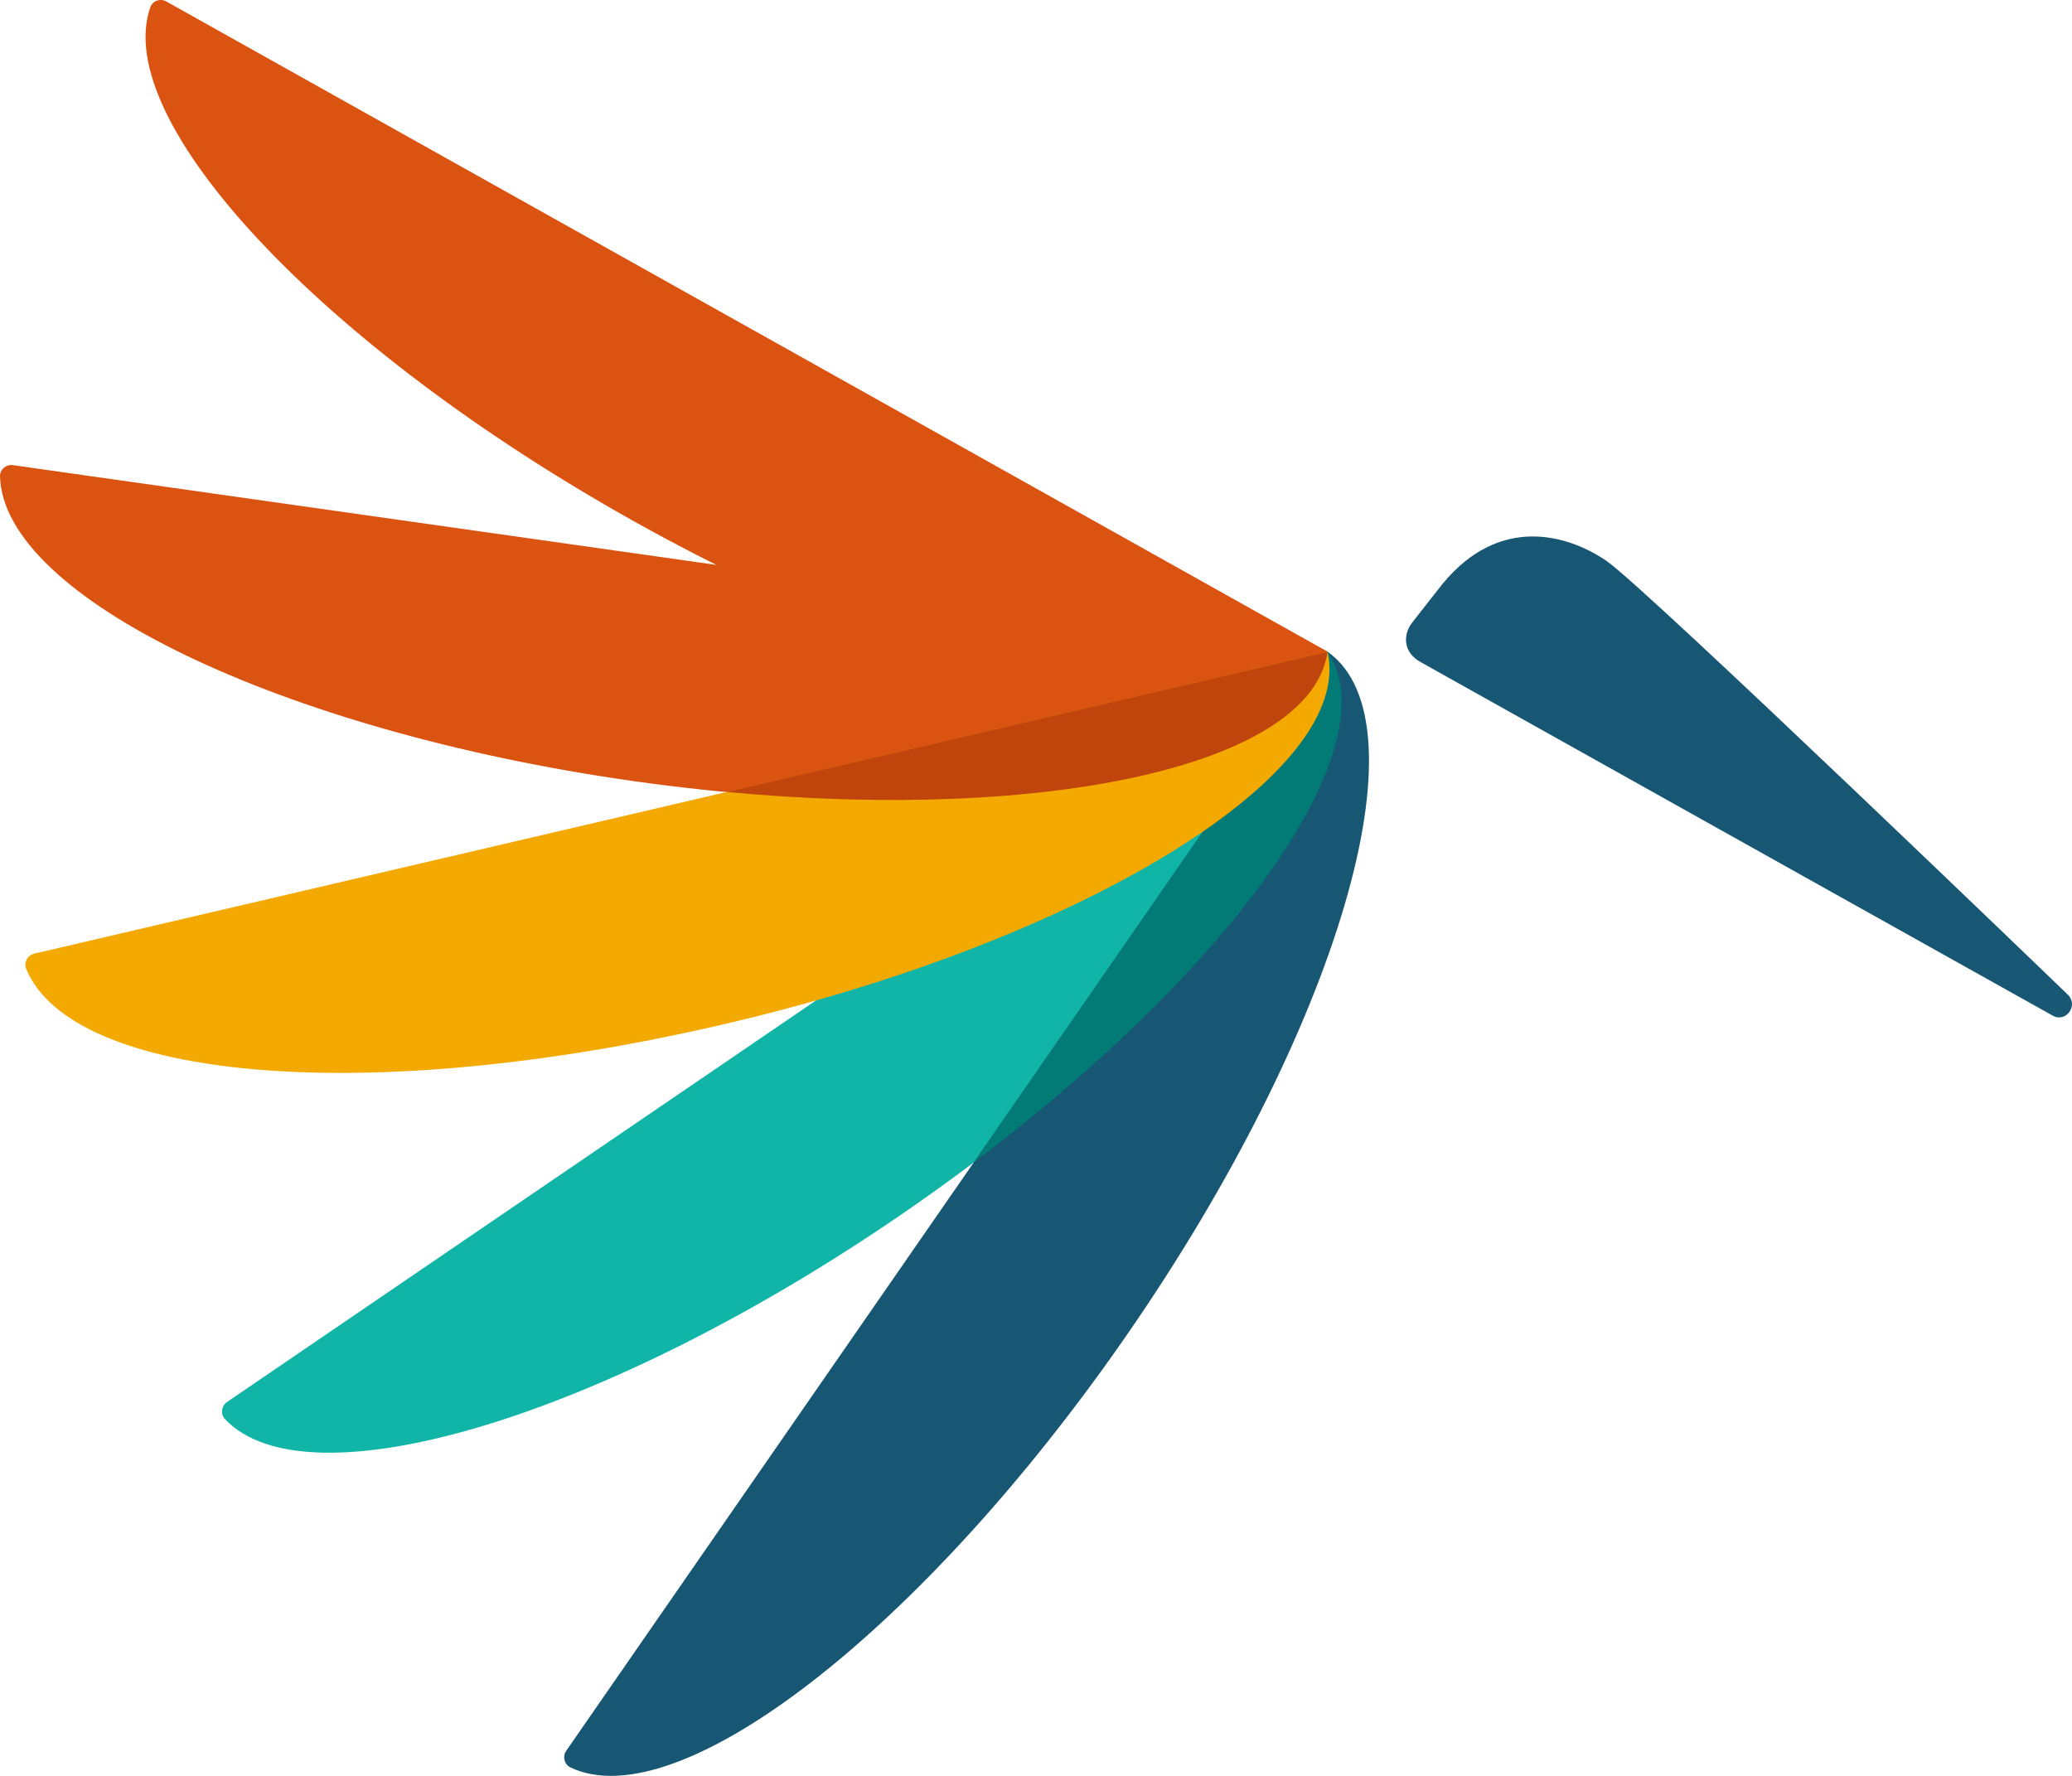 <svg width="224" height="192" viewBox="0 0 224 192" fill="none" xmlns="http://www.w3.org/2000/svg">
<g clip-path="url(#clip0_354_2919)">
<path d="M143.518 70.457C137.054 82.244 103.465 75.913 68.473 56.325C34.7 37.418 11.99 13.067 16.247 0.794C16.491 0.089 17.32 -0.203 17.966 0.15L143.506 70.445L143.518 70.457Z" fill="#DB5311"/>
<path d="M143.518 70.457C141.664 83.8 108.051 90.058 68.448 84.444C30.212 79.012 0.379 64.516 0.001 51.514C-0.024 50.772 0.647 50.189 1.379 50.286L143.506 70.445L143.518 70.457Z" fill="#DB5311"/>
<path d="M143.519 70.457C150.971 81.624 130.151 109.001 96.988 131.615C64.984 153.438 33.212 162.831 24.321 153.426C23.809 152.892 23.931 152.005 24.541 151.579L143.519 70.457Z" fill="#10B5A8"/>
<path d="M143.518 70.457C154.446 78.185 144.701 111.285 121.771 144.398C99.635 176.356 73.302 196.649 61.666 191.083C60.996 190.767 60.788 189.892 61.215 189.285L143.518 70.457Z" fill="#175773"/>
<path d="M143.518 70.457L105.27 125.673C133.517 104.408 150.324 80.664 143.518 70.457Z" fill="#027B77"/>
<path d="M143.519 70.457C146.519 83.581 117.369 101.601 78.401 110.702C39.433 119.804 7.782 116.754 2.831 104.748C2.55 104.055 2.965 103.278 3.684 103.108L143.519 70.457Z" fill="#F3A900"/>
<path d="M143.519 70.457L78.535 85.622C113.6 88.915 141.823 82.645 143.519 70.457Z" fill="#C0450C"/>
<path d="M153.532 71.555C155.425 72.63 221.926 109.812 221.926 109.812C223.354 110.606 224.726 108.7 223.563 107.551C223.563 107.551 177.879 63.513 173.674 60.641C169.47 57.769 162.088 55.638 155.933 63.149C155.933 63.149 153.616 66.085 152.655 67.328C151.693 68.571 151.638 70.479 153.532 71.555Z" fill="#175773"/>
</g>
<defs>
<clipPath id="clip0_354_2919">
<rect width="224" height="192" fill="white"/>
</clipPath>
</defs>
</svg>

